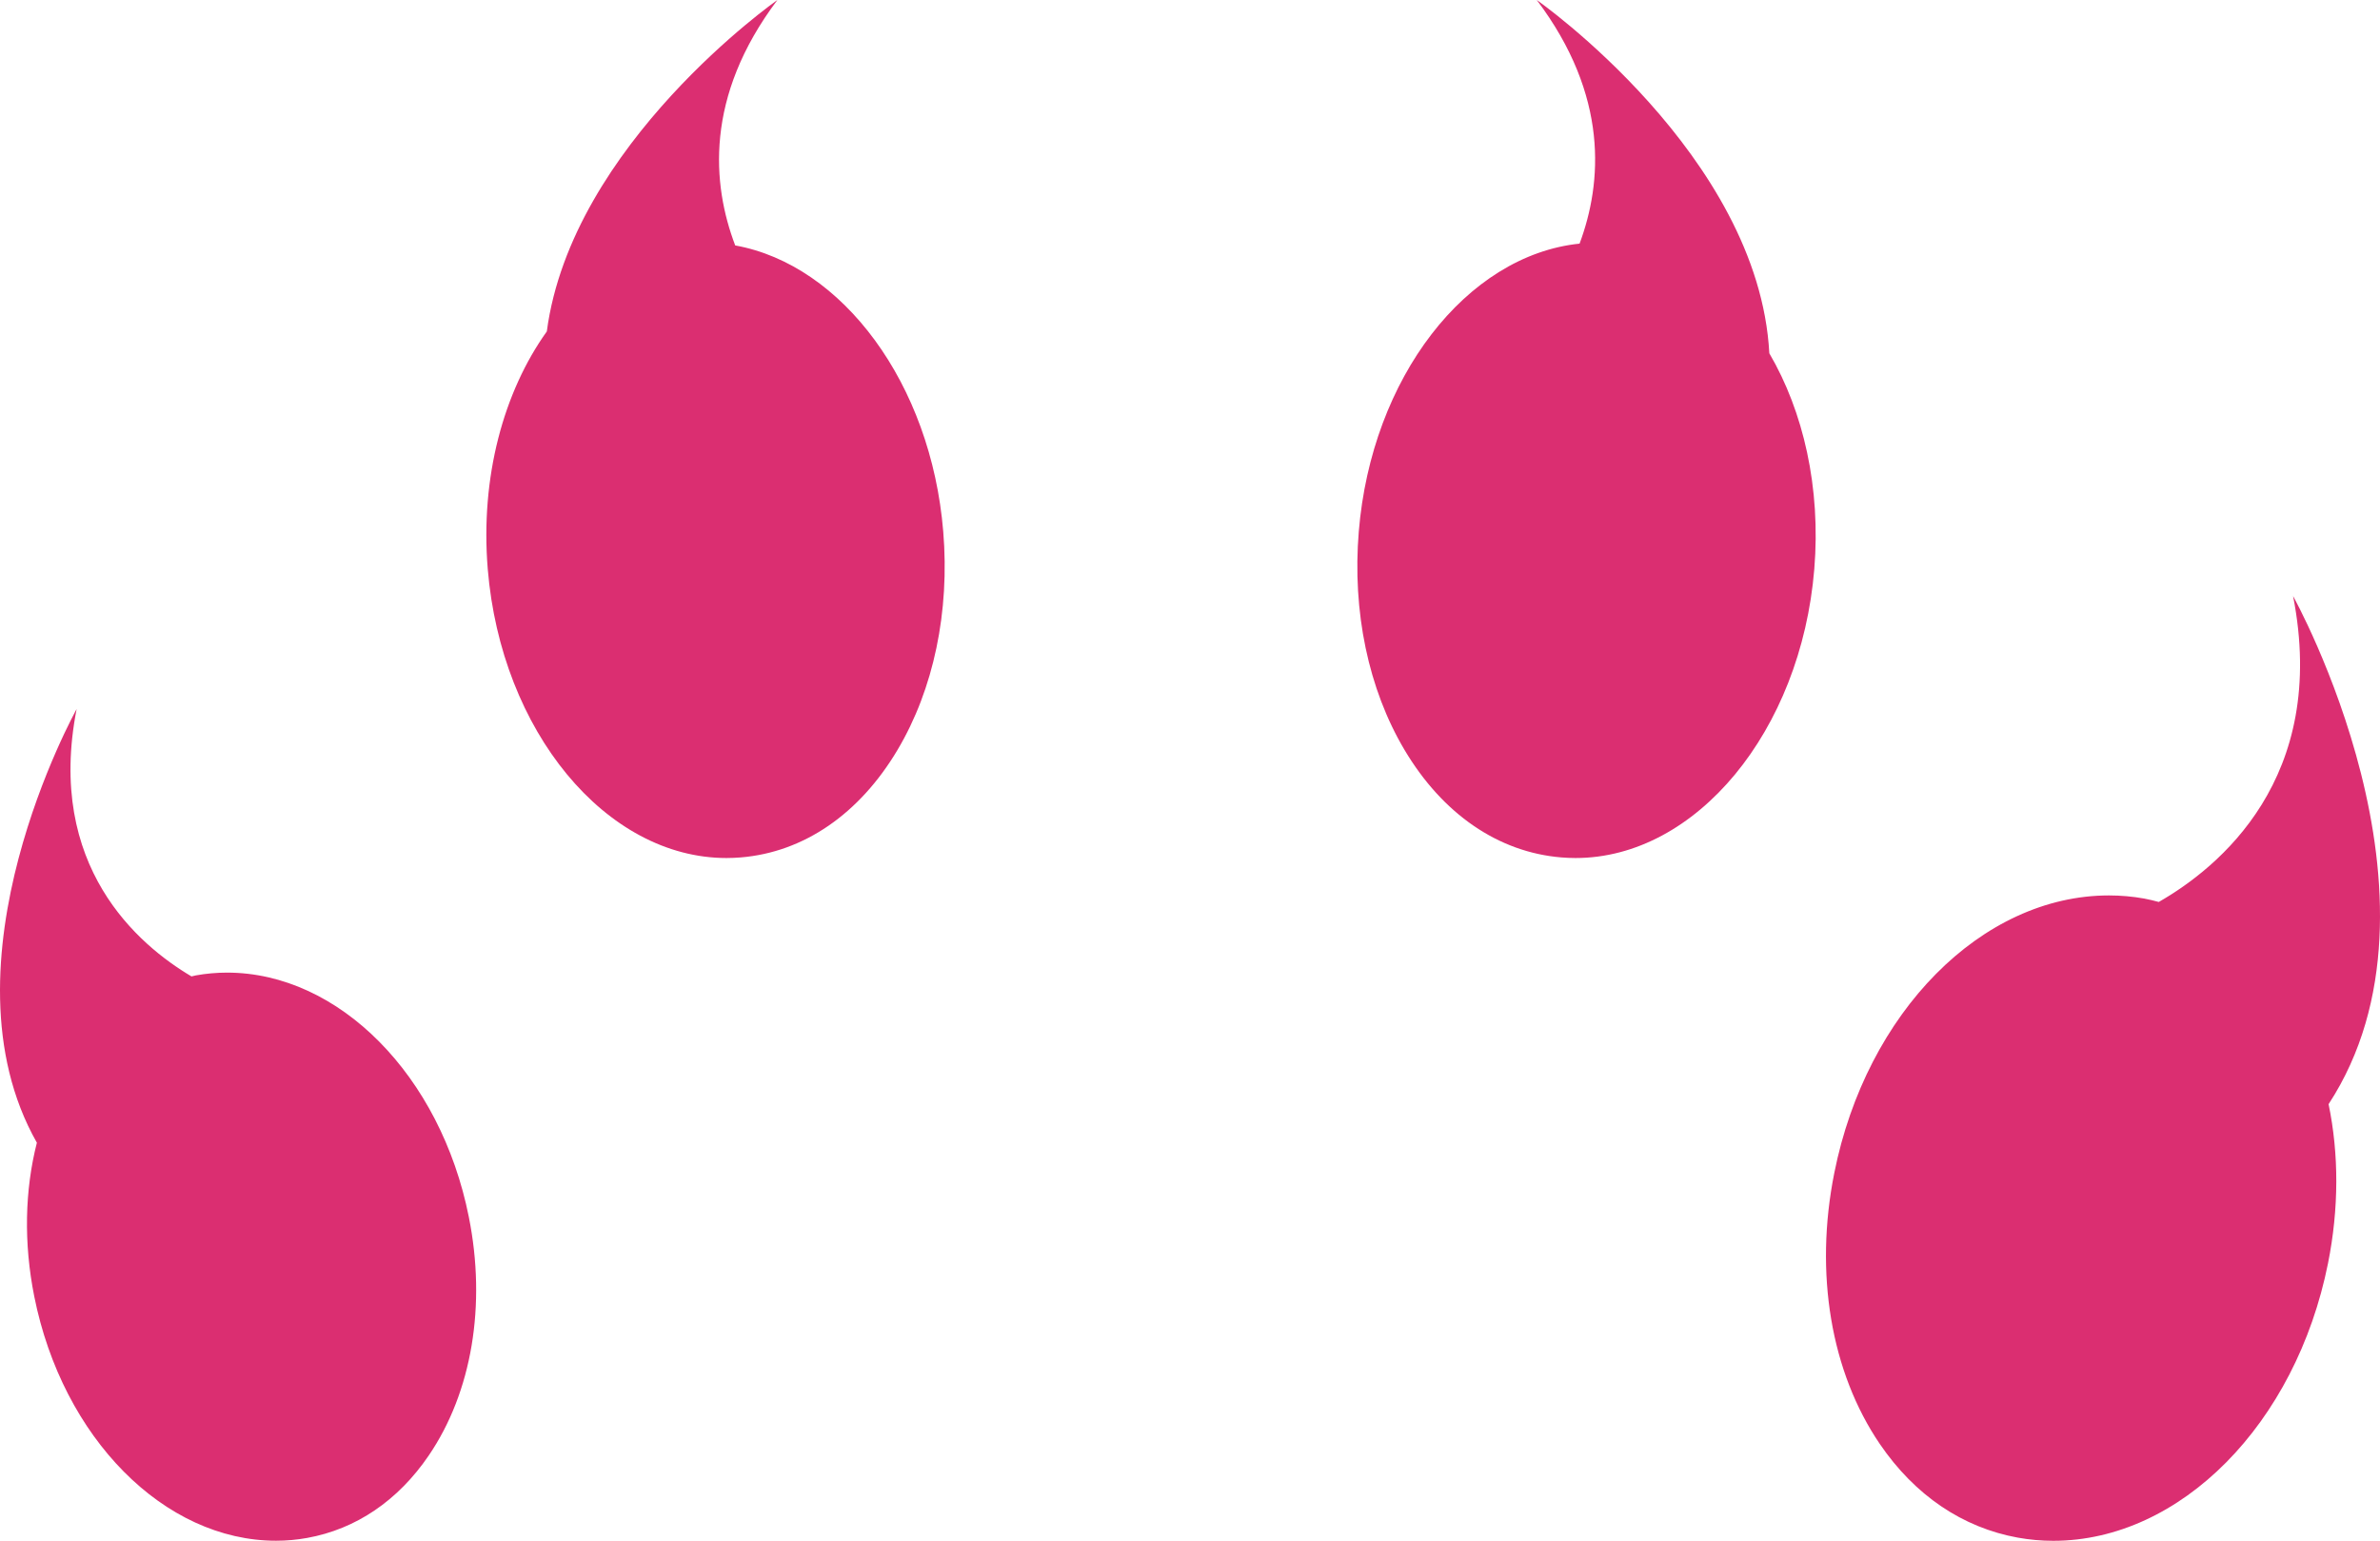 <svg version="1.1" id="图层_1" x="0px" y="0px" width="177.366px" height="114.848px" viewBox="0 0 177.366 114.848" enable-background="new 0 0 177.366 114.848" xml:space="preserve" xmlns="http://www.w3.org/2000/svg" xmlns:xlink="http://www.w3.org/1999/xlink" xmlns:xml="http://www.w3.org/XML/1998/namespace">
  <path fill="#DB2E71" d="M22.89,114.634c-0.756,0.138-1.539,0.208-2.314,0.208c-8.336,0-15.916-7.657-18.023-18.209
	c-0.795-3.979-0.707-7.92,0.195-11.458C-4.846,71.782,5.71,52.852,5.71,52.852c-2.297,11.713,4.602,17.586,8.561,19.927
	c0.109-0.021,0.219-0.057,0.33-0.077c0.762-0.136,1.543-0.206,2.316-0.206c8.334,0,15.916,7.659,18.021,18.21
	c1.318,6.58,0.229,13.063-2.986,17.783C29.664,111.852,26.531,113.977,22.89,114.634z M36.349,42.416
	c0.996,12.078,8.811,21.539,17.791,21.539c0.355,0,0.709-0.016,1.066-0.045c4.695-0.387,8.844-3.236,11.686-8.023
	c2.686-4.521,3.895-10.299,3.402-16.263c-0.906-11.036-7.514-19.891-15.504-21.33C53.066,13.758,52.492,7.222,57.935,0
	c0,0-15.336,10.732-17.184,24.705C37.535,29.198,35.785,35.55,36.349,42.416z M116.351,63.91c0.357,0.029,0.711,0.045,1.064,0.045
	c8.982,0,16.799-9.461,17.793-21.539c0.496-6.073-0.813-11.744-3.352-16.082C131.068,11.574,114.525,0,114.525,0
	c5.391,7.152,4.879,13.629,3.191,18.159c-8.426,0.872-15.512,9.989-16.455,21.465c-0.492,5.964,0.719,11.742,3.404,16.263
	C107.507,60.674,111.664,63.523,116.351,63.91z M170.888,44.427c2.668,13.594-5.57,20.261-10.008,22.803
	c-0.359-0.093-0.713-0.187-1.082-0.253c-0.861-0.156-1.746-0.234-2.631-0.234c-9.467,0-18.078,8.701-20.469,20.686
	c-1.496,7.476-0.256,14.84,3.395,20.205c2.604,3.82,6.16,6.233,10.295,6.98c0.863,0.154,1.748,0.234,2.629,0.234
	c9.469,0,18.076-8.699,20.475-20.684c0.818-4.093,0.813-8.148,0.043-11.862C183.496,67.049,170.888,44.427,170.888,44.427z" class="color c1"/>
</svg>